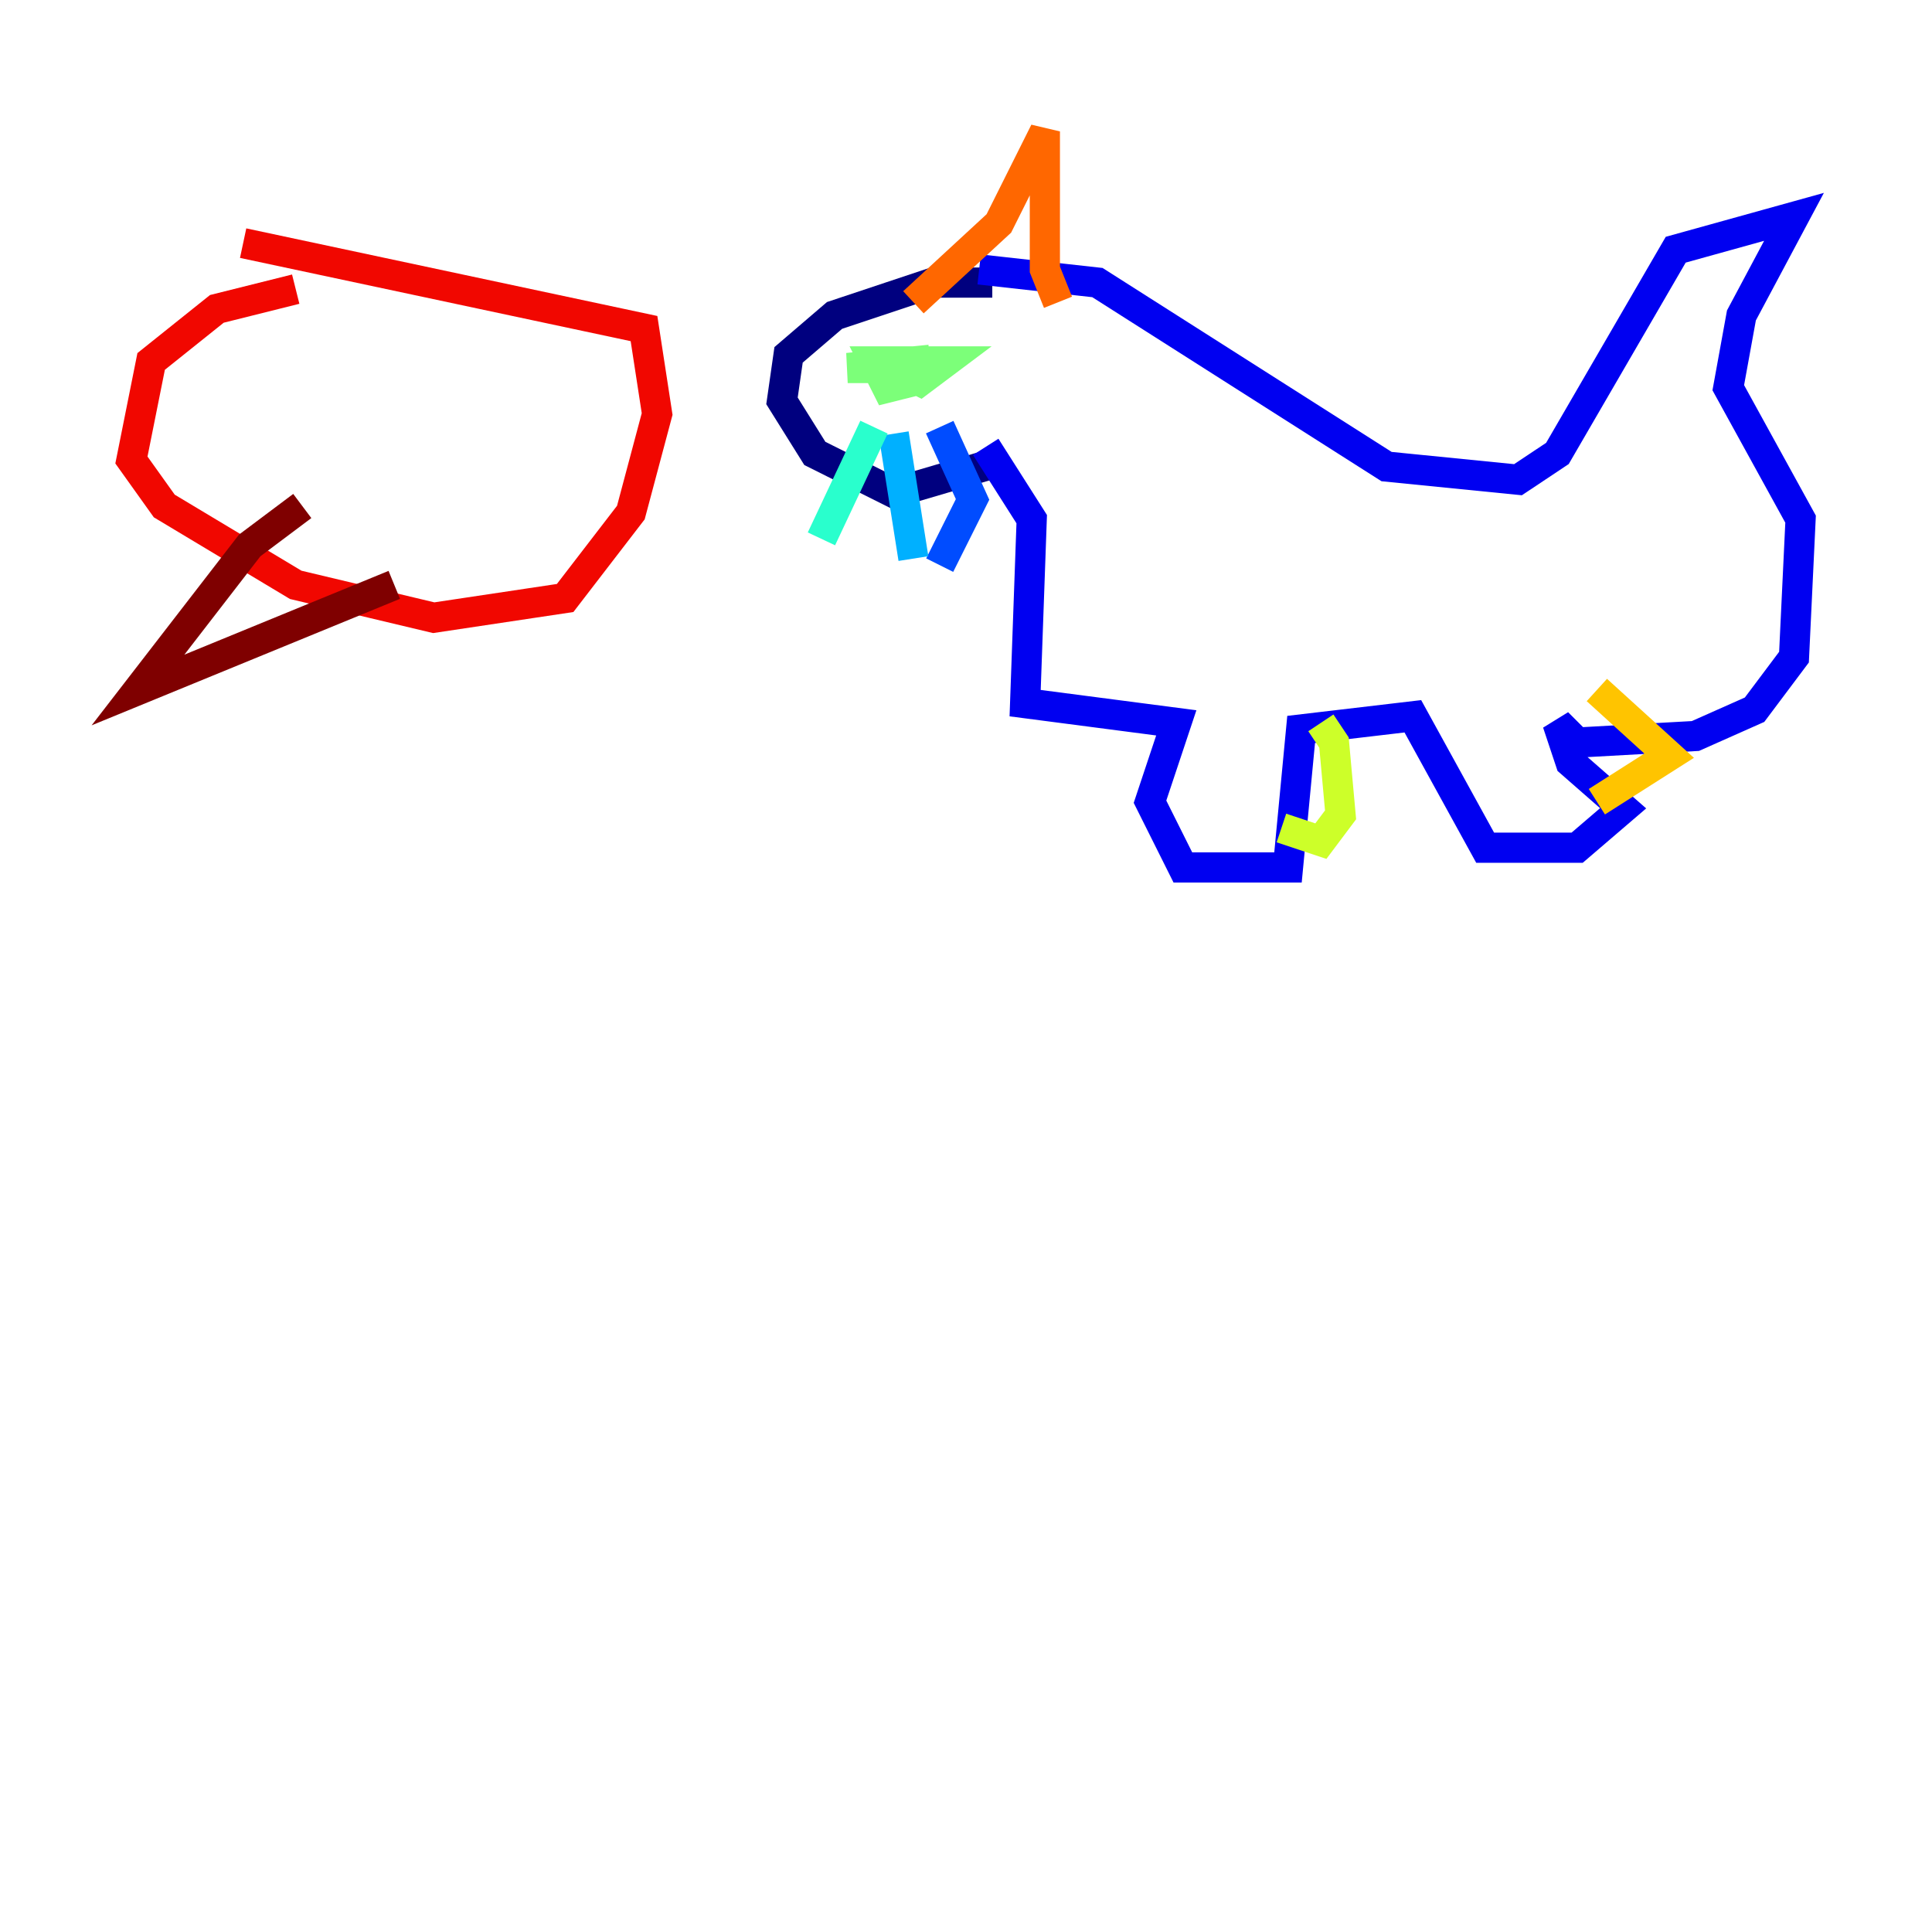 <?xml version="1.0" encoding="utf-8" ?>
<svg baseProfile="tiny" height="128" version="1.2" viewBox="0,0,128,128" width="128" xmlns="http://www.w3.org/2000/svg" xmlns:ev="http://www.w3.org/2001/xml-events" xmlns:xlink="http://www.w3.org/1999/xlink"><defs /><polyline fill="none" points="65.742,18.721 61.823,18.721 55.292,20.898 52.245,23.51 51.809,26.558 53.986,30.041 59.211,32.653 66.612,30.476" stroke="#00007f" stroke-width="2" /><polyline fill="none" points="64.871,17.85 72.707,18.721 91.864,30.912 100.571,31.782 103.184,30.041 111.02,16.544 118.857,14.367 115.374,20.898 114.503,25.687 119.293,34.395 118.857,43.537 116.245,47.02 112.326,48.762 104.49,49.197 103.184,47.891 104.054,50.503 107.537,53.551 104.49,56.163 98.395,56.163 93.605,47.456 86.204,48.327 85.333,57.469 78.367,57.469 76.191,53.116 77.932,47.891 67.918,46.585 68.354,34.395 65.306,29.605" stroke="#0000f1" stroke-width="2" /><polyline fill="none" points="62.258,28.299 64.435,33.088 62.258,37.442" stroke="#004cff" stroke-width="2" /><polyline fill="none" points="59.211,28.735 60.517,37.007" stroke="#00b0ff" stroke-width="2" /><polyline fill="none" points="57.905,28.299 54.422,35.701" stroke="#29ffcd" stroke-width="2" /><polyline fill="none" points="58.34,23.946 60.952,25.252 62.694,23.946 57.905,23.946 58.776,25.687 60.517,25.252 60.517,23.946 56.163,24.381 60.082,24.381" stroke="#7cff79" stroke-width="2" /><polyline fill="none" points="87.51,47.891 88.381,49.197 88.816,53.986 87.51,55.728 84.898,54.857" stroke="#cdff29" stroke-width="2" /><polyline fill="none" points="105.796,53.116 110.585,50.068 105.796,45.714" stroke="#ffc400" stroke-width="2" /><polyline fill="none" points="60.517,20.027 66.177,14.803 69.225,8.707 69.225,17.85 70.095,20.027" stroke="#ff6700" stroke-width="2" /><polyline fill="none" points="19.592,19.157 14.367,20.463 10.014,23.946 8.707,30.476 10.884,33.524 19.592,38.748 28.735,40.925 37.442,39.619 41.796,33.959 43.537,27.429 42.667,21.769 16.109,16.109" stroke="#f10700" stroke-width="2" /><polyline fill="none" points="20.027,33.524 16.544,36.136 9.143,45.714 26.122,38.748" stroke="#7f0000" stroke-width="2" /></svg>